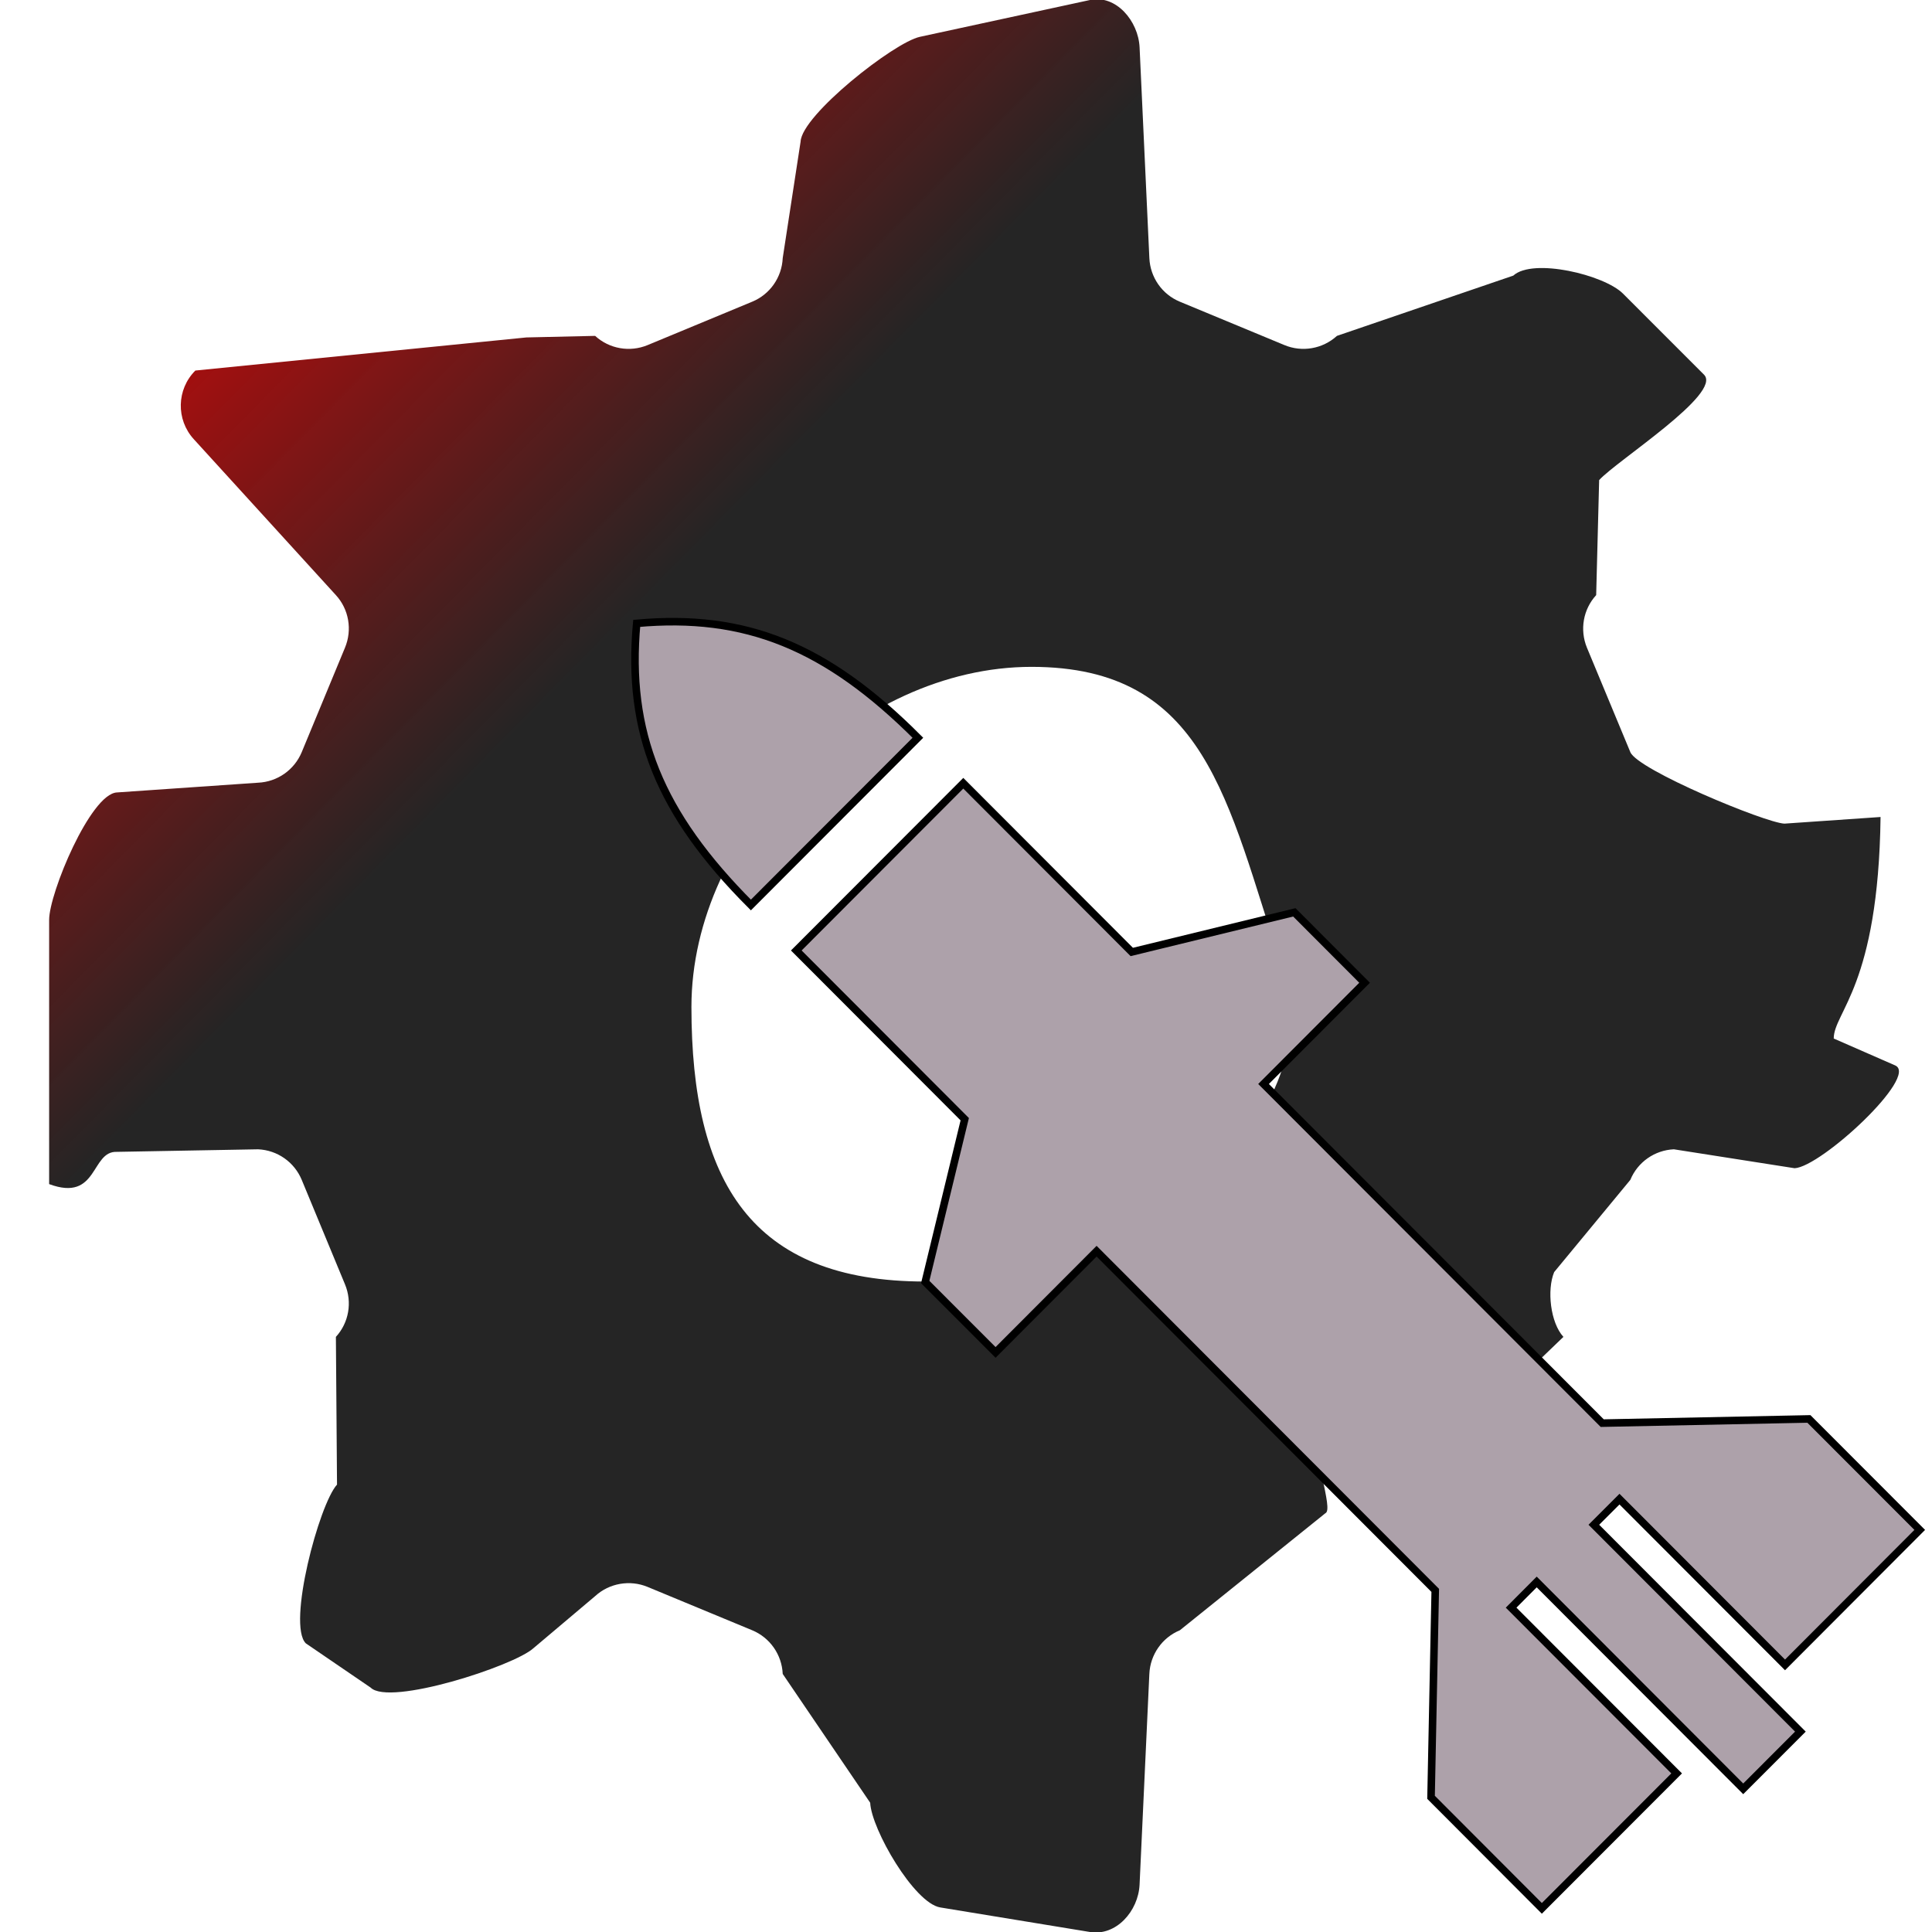 <?xml version="1.0" encoding="UTF-8" standalone="no"?>
<!--?xml version="1.0" encoding="utf-8"?-->

<!-- Generator: Adobe Illustrator 18.0.0, SVG Export Plug-In . SVG Version: 6.00 Build 0)  -->

<svg
   xmlns:dc="http://purl.org/dc/elements/1.1/"
   xmlns:cc="http://creativecommons.org/ns#"
   xmlns:rdf="http://www.w3.org/1999/02/22-rdf-syntax-ns#"
   xmlns:svg="http://www.w3.org/2000/svg"
   xmlns="http://www.w3.org/2000/svg"
   xmlns:xlink="http://www.w3.org/1999/xlink"
   xmlns:sodipodi="http://sodipodi.sourceforge.net/DTD/sodipodi-0.dtd"
   xmlns:inkscape="http://www.inkscape.org/namespaces/inkscape"
   version="1.1"
   id="_x32_"
   x="0px"
   y="0px"
   viewBox="0 0 512 512"
   style="width: 512px; height: 512px; opacity: 1;"
   xml:space="preserve"
   sodipodi:docname="NKit.Rocket.svg"
   inkscape:version="0.92.1 r15371"><defs
     id="defs4530"><linearGradient
       inkscape:collect="always"
       id="linearGradient5225"><stop
         style="stop-color:#ff0000;stop-opacity:1;"
         offset="0"
         id="stop5221" /><stop
         style="stop-color:#171717;stop-opacity:0.941"
         offset="1"
         id="stop5223" /></linearGradient><linearGradient
       inkscape:collect="always"
       xlink:href="#linearGradient5225"
       id="linearGradient5227"
       x1="15.19"
       y1="5.387"
       x2="171.309"
       y2="159.421"
       gradientUnits="userSpaceOnUse" /></defs><sodipodi:namedview
     pagecolor="#ffffff"
     bordercolor="#666666"
     borderopacity="1"
     objecttolerance="10"
     gridtolerance="10"
     guidetolerance="10"
     inkscape:pageopacity="0"
     inkscape:pageshadow="2"
     inkscape:window-width="1212"
     inkscape:window-height="805"
     id="namedview4528"
     showgrid="false"
     inkscape:zoom="0.921875"
     inkscape:cx="307.94399"
     inkscape:cy="271.13459"
     inkscape:window-x="301"
     inkscape:window-y="138"
     inkscape:window-maximized="0"
     inkscape:current-layer="layer3" /><style
     type="text/css"
     id="style4521">
	.st0{fill:#4B4B4B;}
</style><g
     inkscape:groupmode="layer"
     id="layer3"
     inkscape:label="Layer 1"
     style="display:inline"><g
       style="opacity:1;stroke:none;stroke-opacity:1;fill:url(#linearGradient5227);fill-opacity:1;stroke-width:0.1;stroke-miterlimit:4;stroke-dasharray:none"
       id="g4525-2"><path
         class="st0"
         d="m 498.368,216.512 -25.478,1.759 C 467.788,218.041 433.994,204.029 432.056,199.321 l -11.508,-27.695 c -1.937,-4.728 -0.997,-10.145 2.455,-13.914 l 0.787,-30.485 c 4.718,-5.188 32.749,-22.968 27.782,-27.945 L 430.087,77.789 c -4.986,-4.967 -23.85,-9.498 -29.047,-4.751 L 354.304,89.011 c -3.778,3.443 -9.206,4.402 -13.924,2.436 L 312.686,79.959 c -4.718,-1.946 -7.864,-6.454 -8.094,-11.565 L 302.003,12.563 C 301.675,5.534 295.724,-1.485 288.864,0 L 243.766,9.763 C 236.905,11.248 212.494,30.483 212.169,37.511 L 207.429,68.393 c -0.23,5.111 -3.376,9.618 -8.094,11.565 L 171.64,91.447 c -4.737,1.966 -10.165,1.007 -13.924,-2.436 v 0 l -18.201,0.412 -87.746,8.775 c -4.986,4.977 -5.158,12.994 -0.422,18.182 l 37.668,41.332 c 3.452,3.769 4.373,9.186 2.416,13.914 l -11.469,27.695 c -1.956,4.708 -6.444,7.873 -11.564,8.103 l -37.391,2.58 c -7.019,0.316 -17.986,26.728 -17.986,33.757 v 70.038 c 13.085,4.849 10.967,-8.865 17.986,-8.547 L 68.398,304.577 c 5.12,0.229 9.608,3.394 11.564,8.103 l 11.469,27.694 c 1.957,4.728 1.036,10.146 -2.416,13.914 l 0.298,39.144 c -4.756,5.217 -13.242,37.088 -8.275,42.065 L 98.221,447.228 c 4.967,4.977 37.914,-5.697 43.131,-10.425 L 157.715,422.99 c 3.759,-3.443 9.207,-4.392 13.924,-2.435 l 27.694,11.478 c 4.719,1.956 7.864,6.464 8.094,11.575 l 23.181,34.136 c 0.325,7.02 11.652,26.612 18.58,27.748 l 39.674,6.508 c 6.927,1.136 12.812,-5.542 13.138,-12.562 l 2.589,-55.831 c 0.23,-5.111 3.376,-9.619 8.094,-11.575 l 38.541,-31.003 c 4.718,-1.957 -24.34,-58.648 40.894,-25.395 v 0 c 5.198,4.728 -4.985,4.977 0,0 v 0 c 0,0 4.718,5.217 0,0 L 414.322,354.288 c -3.452,-3.768 -4.412,-12.44 -2.455,-17.168 L 432.053,312.68 c 1.937,-4.709 6.444,-7.874 11.546,-8.103 l 31.987,5.014 c 7.019,-0.318 33.074,-24.435 26.644,-27.25 L 485.958,275.219 c 0.003,-7.029 11.836,-13.916 12.41,-58.706 z M 245.163,339.618 c -46.164,0 -61.927,-26.591 -61.927,-72.765 0,-46.184 43.966,-90.13 90.13,-90.13 46.164,0 51.816,35.411 66.246,79.283 15.186,46.173 -48.285,83.612 -94.449,83.612 z"
         style="fill:url(#linearGradient5227);fill-opacity:1;stroke:none;stroke-width:0.1;stroke-miterlimit:4;stroke-dasharray:none;stroke-opacity:1"
         id="path4523-4"
         inkscape:connector-curvature="0"
         sodipodi:nodetypes="ccccccccccccccssccccccccccccccscccccccccccccccssccccccccccccccsccsssss" /></g><g
       style="opacity:1;stroke:#000000;stroke-opacity:1;stroke-width:3.006;stroke-miterlimit:4;stroke-dasharray:none;fill:#ada1aa;fill-opacity:1"
       id="g4508"
       transform="matrix(-0.665,0,0,0.666,508.754,164.747)"><g
         id="g4495"
         style="stroke:#000000;stroke-opacity:1;stroke-width:3.006;stroke-miterlimit:4;stroke-dasharray:none;fill:#ada1aa;fill-opacity:1"><path
           id="path4491"
           style="fill:#ada1aa;stroke:#000000;stroke-opacity:1;stroke-width:3.006;stroke-miterlimit:4;stroke-dasharray:none;fill-opacity:1"
           d="M 511.317,0.683 C 467.989,-3.255 435.723,9.73 399.254,46.199 l 66.547,66.547 C 502.286,76.261 515.255,44.026 511.317,0.683 Z"
           class="st0"
           inkscape:connector-curvature="0" /><polygon
           id="polygon4493"
           style="fill:#ada1aa;stroke:#000000;stroke-opacity:1;stroke-width:3.006;stroke-miterlimit:4;stroke-dasharray:none;fill-opacity:1"
           points="53.692,415.12 119.661,349.151 129.88,359.354 47.567,441.667 70.349,464.433 152.646,382.12 162.849,392.339 96.88,458.292 150.599,511.995 194.755,467.808 193.083,385.464 328.036,250.495 368.302,290.776 396.333,262.761 380.583,197.979 447.708,130.839 381.161,64.292 314.021,131.433 249.239,115.667 221.239,143.683 261.505,183.964 126.536,318.917 44.177,317.245 0.005,361.401 "
           class="st0" /></g></g></g><style
     id="style4489"
     type="text/css">

	.st0{fill:#4B4B4B;}

</style></svg>